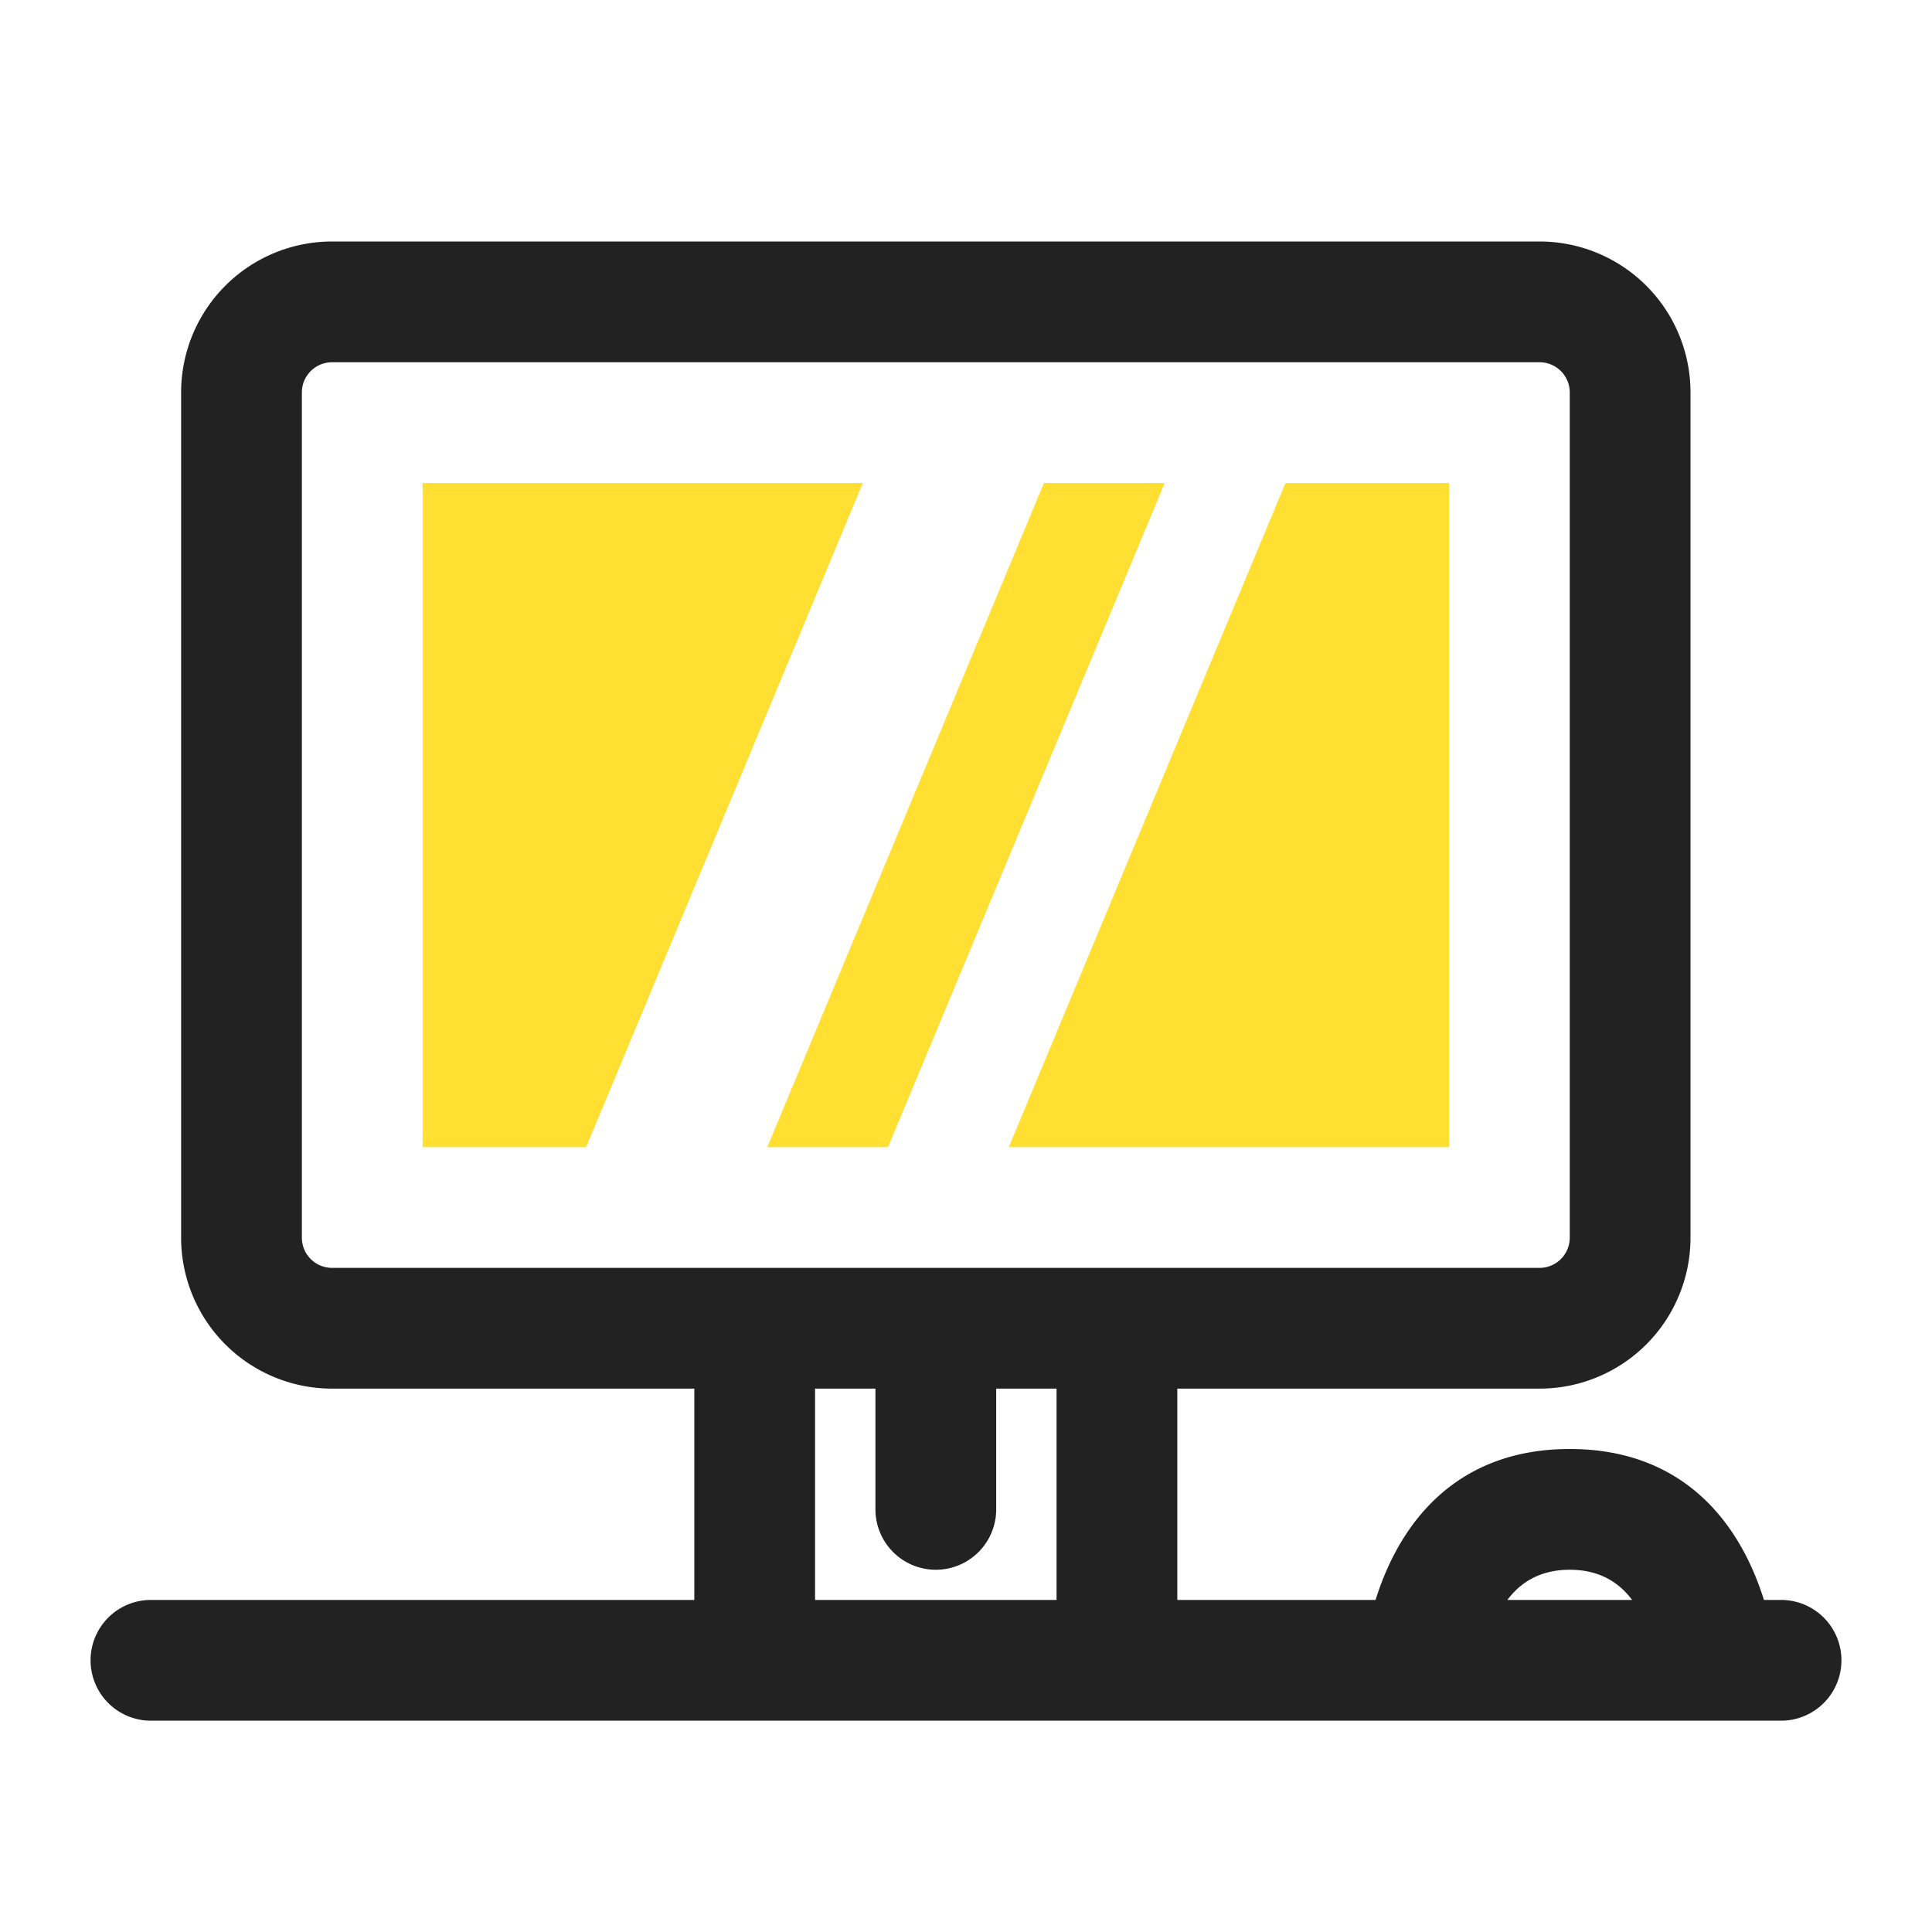 <svg class="icon" viewBox="0 0 1024 1024" xmlns="http://www.w3.org/2000/svg" width="200" height="200"><path d="M528 736v64a32 32 0 11-64 0v-64h-32v112h128V736h-32zm406.928 112H944a32 32 0 110 64H80a32 32 0 110-64h288V736H176a80 80 0 01-80-80V208a80 80 0 0180-80h640a80 80 0 0180 80v448a80 80 0 01-80 80H624v112h105.072c14.416-45.92 46.848-80 102.928-80s88.512 34.08 102.928 80zm-69.872 0c-8.032-10.752-19.168-16-33.056-16-13.888 0-25.024 5.248-33.056 16h66.112zM816 672a16 16 0 0016-16V208a16 16 0 00-16-16H176a16 16 0 00-16 16v448a16 16 0 0016 16h640z" fill="#222"/><path d="M617.328 256L470.672 608h-64l146.656-352h64zm64 0H768v352H534.672l146.656-352zm-224 0L310.672 608H224V256h233.328z" fill="#FFDF32"/></svg>
